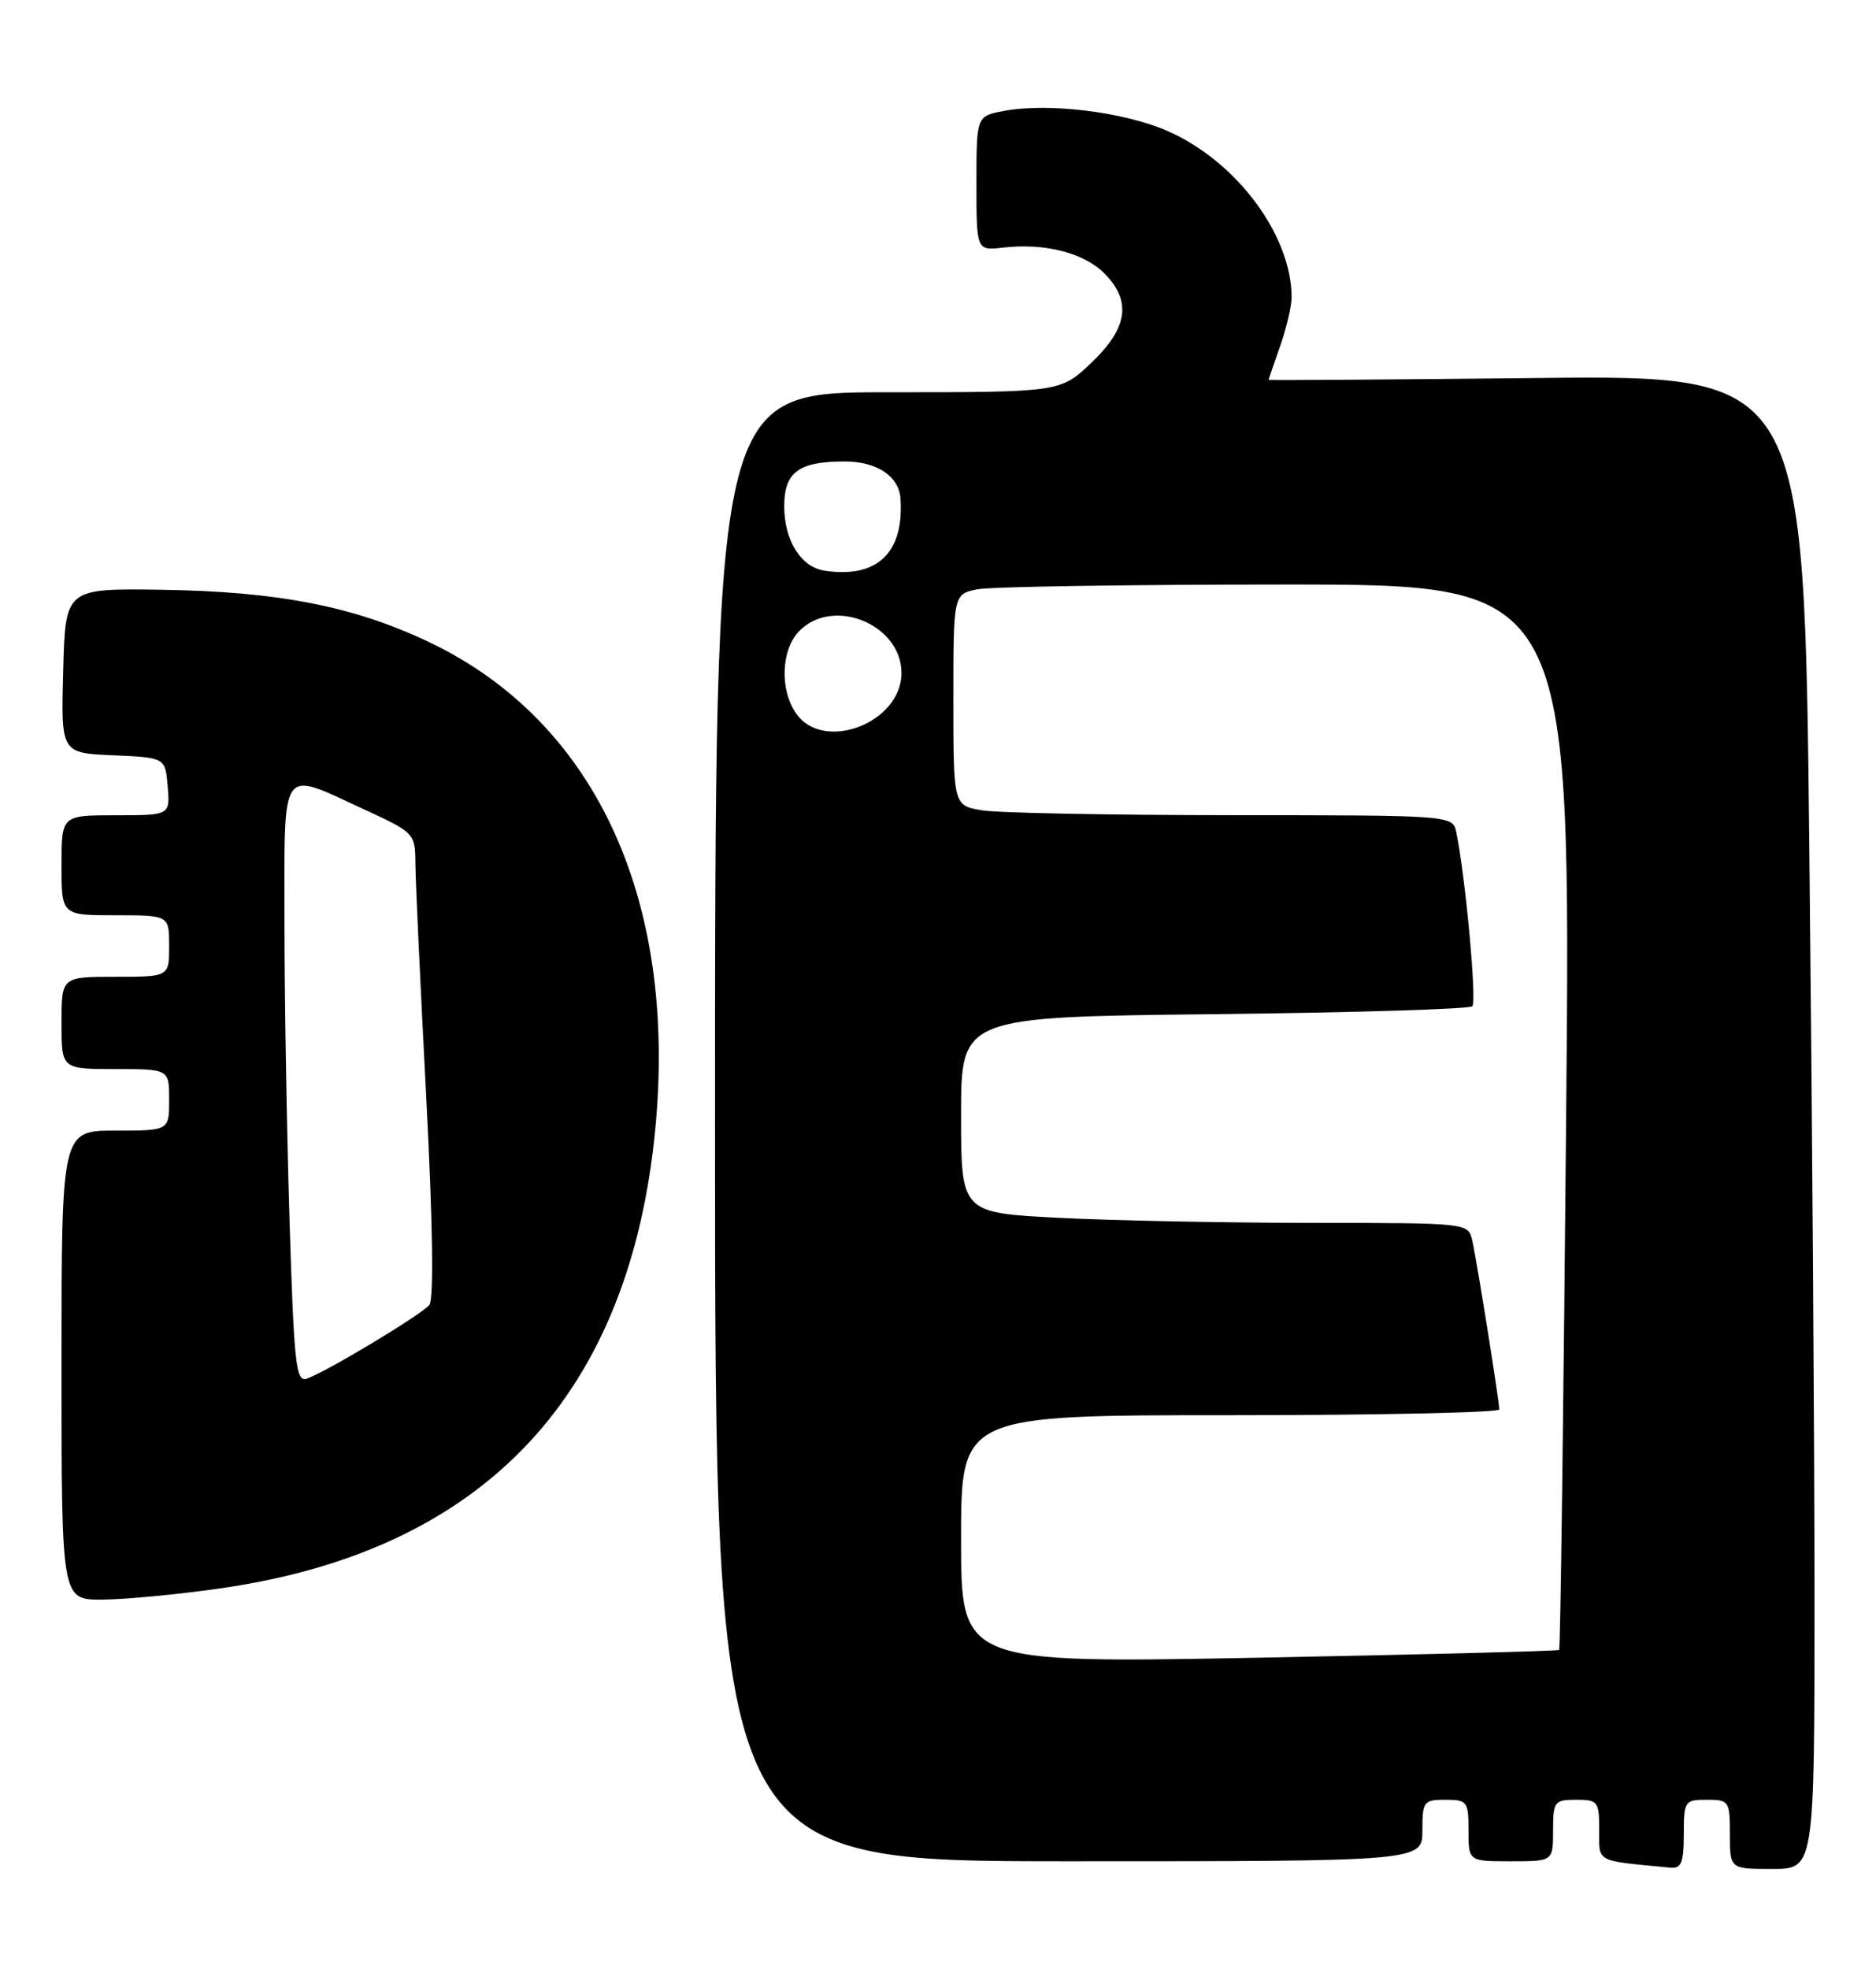 <?xml version="1.0" encoding="UTF-8" standalone="no"?>
<!DOCTYPE svg PUBLIC "-//W3C//DTD SVG 1.1//EN" "http://www.w3.org/Graphics/SVG/1.1/DTD/svg11.dtd" >
<svg xmlns="http://www.w3.org/2000/svg" xmlns:xlink="http://www.w3.org/1999/xlink" version="1.1" viewBox="0 0 244 256">
 <g >
 <path fill="currentColor"
d=" M 219.00 238.50 C 219.00 234.17 219.11 234.00 222.00 234.00 C 224.89 234.00 225.00 234.17 225.00 238.50 C 225.00 243.00 225.00 243.00 230.50 243.00 C 236.00 243.00 236.00 243.00 236.00 207.66 C 236.00 188.23 235.70 144.53 235.33 110.55 C 234.67 48.78 234.67 48.78 199.83 49.15 C 180.68 49.36 165.00 49.46 165.00 49.39 C 165.00 49.31 165.68 47.34 166.50 45.00 C 167.32 42.66 168.00 39.79 167.99 38.62 C 167.97 30.50 160.71 20.84 151.71 16.97 C 146.04 14.53 136.28 13.35 130.60 14.42 C 127.00 15.09 127.00 15.09 127.00 23.84 C 127.00 32.60 127.00 32.60 130.51 32.19 C 135.84 31.57 140.96 32.87 143.61 35.52 C 147.21 39.12 146.71 42.63 141.96 47.15 C 137.92 51.00 137.92 51.00 115.46 51.00 C 93.00 51.00 93.00 51.00 93.00 146.50 C 93.00 242.00 93.00 242.00 139.00 242.00 C 185.00 242.00 185.00 242.00 185.00 238.00 C 185.00 234.22 185.17 234.00 188.00 234.00 C 190.83 234.00 191.00 234.22 191.00 238.00 C 191.00 242.00 191.00 242.00 196.50 242.00 C 202.00 242.00 202.00 242.00 202.00 238.00 C 202.00 234.22 202.17 234.00 205.00 234.00 C 207.83 234.00 208.00 234.23 208.00 237.94 C 208.00 242.21 207.38 241.88 217.25 242.83 C 218.68 242.97 219.00 242.18 219.00 238.50 Z  M 28.57 206.53 C 62.30 201.74 81.29 182.20 85.06 148.41 C 88.49 117.69 77.76 93.91 55.76 83.46 C 46.01 78.83 36.12 76.90 21.00 76.68 C 8.50 76.50 8.50 76.50 8.22 87.20 C 7.93 97.91 7.93 97.91 14.72 98.20 C 21.50 98.50 21.50 98.50 21.81 102.25 C 22.12 106.00 22.12 106.00 15.06 106.00 C 8.00 106.00 8.00 106.00 8.00 112.50 C 8.00 119.00 8.00 119.00 15.00 119.00 C 22.00 119.00 22.00 119.00 22.00 123.00 C 22.00 127.00 22.00 127.00 15.00 127.00 C 8.00 127.00 8.00 127.00 8.00 133.00 C 8.00 139.00 8.00 139.00 15.00 139.00 C 22.00 139.00 22.00 139.00 22.00 143.00 C 22.00 147.00 22.00 147.00 15.00 147.00 C 8.00 147.00 8.00 147.00 8.00 177.50 C 8.00 208.00 8.00 208.00 13.25 207.98 C 16.14 207.97 23.03 207.32 28.57 206.53 Z  M 125.00 200.13 C 125.00 184.00 125.00 184.00 160.00 184.00 C 179.25 184.00 195.00 183.66 195.00 183.25 C 194.99 182.09 192.06 163.78 191.48 161.25 C 190.96 159.01 190.89 159.00 170.73 159.00 C 159.60 158.99 144.76 158.70 137.75 158.34 C 125.00 157.69 125.00 157.69 125.00 144.96 C 125.00 132.22 125.00 132.22 157.92 131.86 C 176.02 131.66 191.14 131.20 191.50 130.83 C 192.10 130.24 190.60 113.97 189.42 108.25 C 188.96 106.00 188.96 106.00 160.23 105.99 C 144.43 105.98 129.81 105.70 127.75 105.36 C 124.00 104.74 124.00 104.74 124.00 90.99 C 124.00 77.25 124.00 77.25 127.13 76.62 C 128.84 76.28 146.92 76.00 167.29 76.00 C 204.33 76.00 204.33 76.00 203.70 145.13 C 203.36 183.15 202.95 214.38 202.79 214.52 C 202.63 214.67 185.06 215.12 163.75 215.53 C 125.00 216.26 125.00 216.26 125.00 200.13 Z  M 103.56 92.78 C 101.37 89.66 101.59 84.41 104.00 82.00 C 108.44 77.56 117.25 81.22 117.25 87.50 C 117.25 93.98 107.13 97.88 103.56 92.78 Z  M 107.26 74.20 C 104.17 73.74 102.00 70.28 102.00 65.81 C 102.00 61.39 103.88 60.00 109.86 60.00 C 114.05 60.00 116.92 61.91 117.12 64.82 C 117.60 71.88 114.09 75.23 107.26 74.20 Z  M 37.66 158.75 C 37.30 147.16 37.00 129.65 37.00 119.84 C 37.00 99.21 36.34 100.16 47.17 105.15 C 53.97 108.28 54.00 108.31 54.03 112.40 C 54.05 114.65 54.68 128.20 55.43 142.50 C 56.29 158.97 56.44 168.93 55.84 169.67 C 54.82 170.93 42.53 178.32 39.91 179.25 C 38.49 179.75 38.24 177.43 37.66 158.75 Z "/>
</g>
</svg>